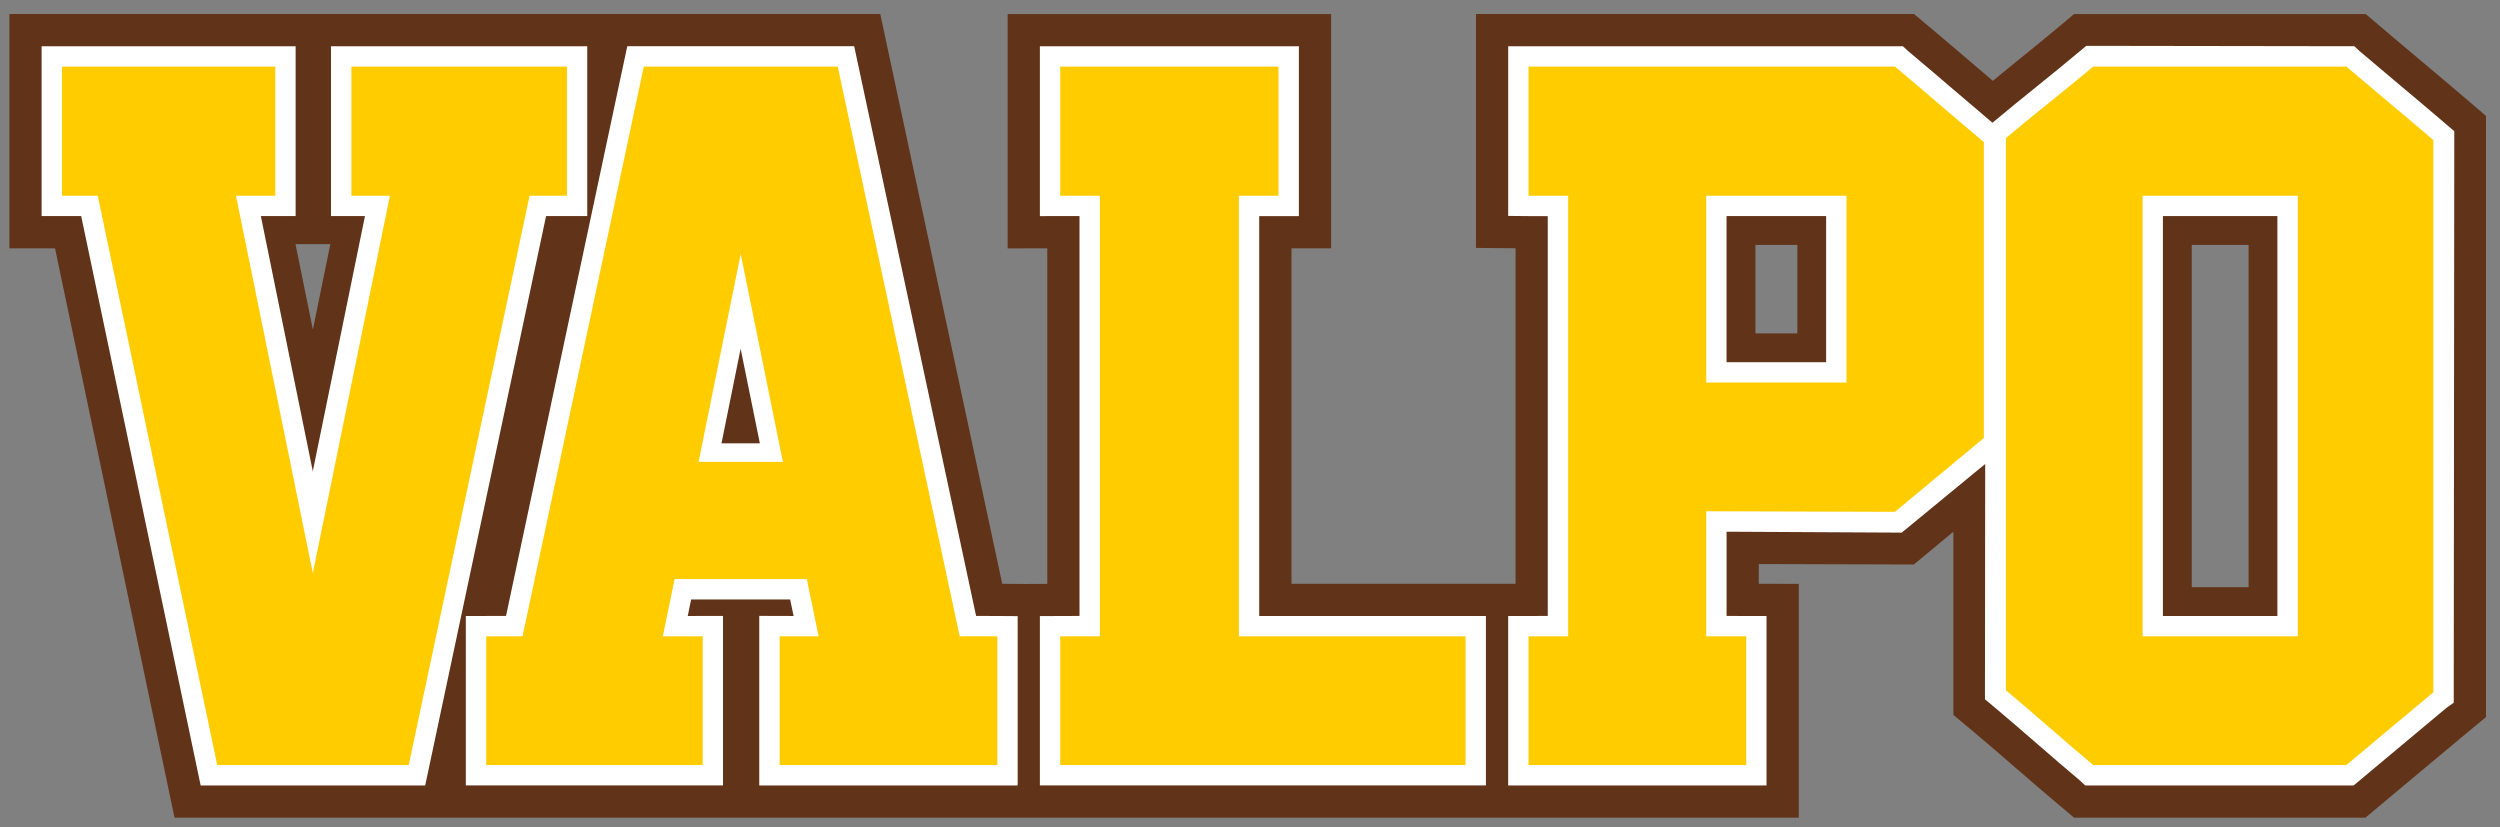 <svg xmlns="http://www.w3.org/2000/svg" height="70.567" width="213.29" viewBox="0 0 213.295 70.567">
 <rect x="0" y="0" width="213.295" height="70.567" fill="#808080" stroke="none"/>
 <g transform="translate(-106.35 -946.83)">
  <g transform="matrix(.5 0 0 .5 106.8 490.75)">
   <path d="m0.705 914.55v39.984h7.787l20.387 97.148h277.16v-39.895l-6.822-0.016v-3.369l26.453 0.08 6.742-5.596v31.254l3.225 2.699c2.487 2.074 4.978 4.235 7.5 6.43l0.242 0.199c2.382 2.065 4.765 4.132 7.139 6.117l2.498 2.098h49.703s7.025-5.863 9.291-7.768c2.678-2.247 5.359-4.491 8.035-6.709l3.252-2.689v-102.58l-3.139-2.689c-2.814-2.408-5.63-4.772-8.441-7.135l-0.252-0.215c-2.067-1.729-4.125-3.457-6.182-5.217l-2.518-2.129h-49.754l-2.506 2.107c-2.384 1.999-4.767 3.927-7.15 5.85l-0.254 0.205c-1.319 1.065-2.628 2.154-3.949 3.234-1.044-0.902-2.098-1.78-3.147-2.68-2.595-2.224-5.209-4.458-7.812-6.627l-2.492-2.09h-74.748v39.908l6.756 0.059v57.254h-38.238v-57.236l6.762-0.006v-39.979h-55.188v39.986l6.758-0.002v57.25l-3.801 0.02-3.885-0.031-20.812-97.223h-148.6zm48.818 39.264h5.945l-2.978 14.586-2.967-14.586zm249.12 0.139h7.148v15.09h-7.148v-15.09zm74.447 0h9.703v58.4h-9.703v-58.4z" fill="#613318"/>
   <path d="m355.09 919.98-1.051 0.879c-2.453 2.061-4.899 4.044-7.359 6.027-2.514 2.029-5.025 4.057-7.537 6.168l-0.06 0.045c-2.215-1.869-4.431-3.756-6.705-5.703-2.566-2.196-5.136-4.397-7.709-6.545l-0.861-0.803h-67.357v28.953l3.439 0.031 3.314 0.004v68.223l-6.754 0.016v28.906h44.084v-28.906l-6.82-0.016v-14.375l29.893 0.158 14.24-11.717-0.043 40.154 1.352 1.127c2.519 2.108 5.037 4.291 7.584 6.502l0.229 0.199c2.361 2.047 4.718 4.09 7.072 6.059l0.869 0.814h45.809c0.694-0.579 5.656-4.715 7.75-6.479 2.691-2.26 5.374-4.509 8.057-6.734l1.27-0.906 0.094-97.516-1.316-1.127c-2.792-2.399-5.59-4.746-8.398-7.1l-0.553-0.471c-1.971-1.651-3.942-3.305-5.902-4.975l-0.875-0.826-45.752-0.068zm-248.95 0.065-0.592 2.75c-5.33 24.979-10.64 49.971-15.957 74.971l-4.146 19.49-6.859 0.016v28.906h43.887v-28.922l-6.018 0.01 0.578-2.82h16.893l0.592 2.82-5.861-0.018v28.934h44.092v-28.891l-3.447-0.023-3.644-0.012-20.805-97.211h-38.711zm-99.941 0.004v28.982h6.754l20.385 97.15h38.316l20.625-97.15h7.027v-28.982h-43.727v28.982h5.797l-8.902 43.545-8.865-43.545h5.936v-28.982h-43.346zm170.34 0v28.984l6.762-0.006v68.232l-6.762 0.025v28.896h76.111v-28.916h-38.684v-68.232h6.768v-28.984h-44.195zm117.17 28.982h16.992v24.926h-16.992v-24.926zm74.459 0h19.535v68.234h-19.535v-68.234zm-242.69 22.631 3.281 16.146h-6.549l3.268-16.146z" fill="#fff"/>
   <path d="m9.68 923.52v22.037h6.102l20.385 97.145h32.678l20.623-97.145h6.375v-22.037h-36.781v22.037h6.572l-13.154 64.404-13.113-64.404h6.711v-22.037h-36.396zm99.273 0c-6.907 32.392-13.792 64.795-20.689 97.217-2.071-0.011-4.136-0.011-6.197 0v21.965h36.941v-21.965c-2.281 0-4.549 0.01-6.803 0 0.67-3.216 1.327-6.541 2.008-9.77h22.551c0.674 3.204 1.35 6.553 2.023 9.77-2.217-0.018-4.431 0.01-6.648 0v21.965h37.143v-21.965c-2.126-0.018-4.289-0.011-6.424 0-6.947-32.426-13.885-64.806-20.812-97.217h-33.092zm71.061 0v22.037c2.26 0 4.527-0.014 6.762 0v75.18c-2.239 0.01-4.502-0.018-6.762 0v21.965h69.166v-21.965h-38.684v-75.18c2.263 0.005 4.51 0 6.764 0v-22.037h-37.246zm79.91 0v22.037c2.25 0.018 4.502-0.008 6.758 0v75.18c-2.256 0-4.508-0.011-6.758 0v21.965h37.145v-21.965c-2.265-0.011-4.538-0.011-6.822 0v-21.336c10.754 0.032 21.483 0.052 32.199 0.094 5.055-4.205 10.119-8.408 15.172-12.602v-50.488c-5.053-4.221-10.117-8.661-15.172-12.885h-62.521zm96.354 0c-4.955 4.164-9.931 8.017-14.896 12.193v94.229c4.965 4.146 9.941 8.612 14.896 12.76h43.188c4.959-4.118 9.908-8.315 14.848-12.412v-94.232c-4.934-4.231-9.889-8.328-14.848-12.537h-43.188zm-66.031 22.037h23.93v31.875h-23.93v-31.875zm74.455 0h26.482v75.18h-26.482v-75.18zm-239.21 9.938 7.197 35.473h-14.383l7.186-35.473z" fill="#fc0"/>
  </g>
 </g>
</svg>